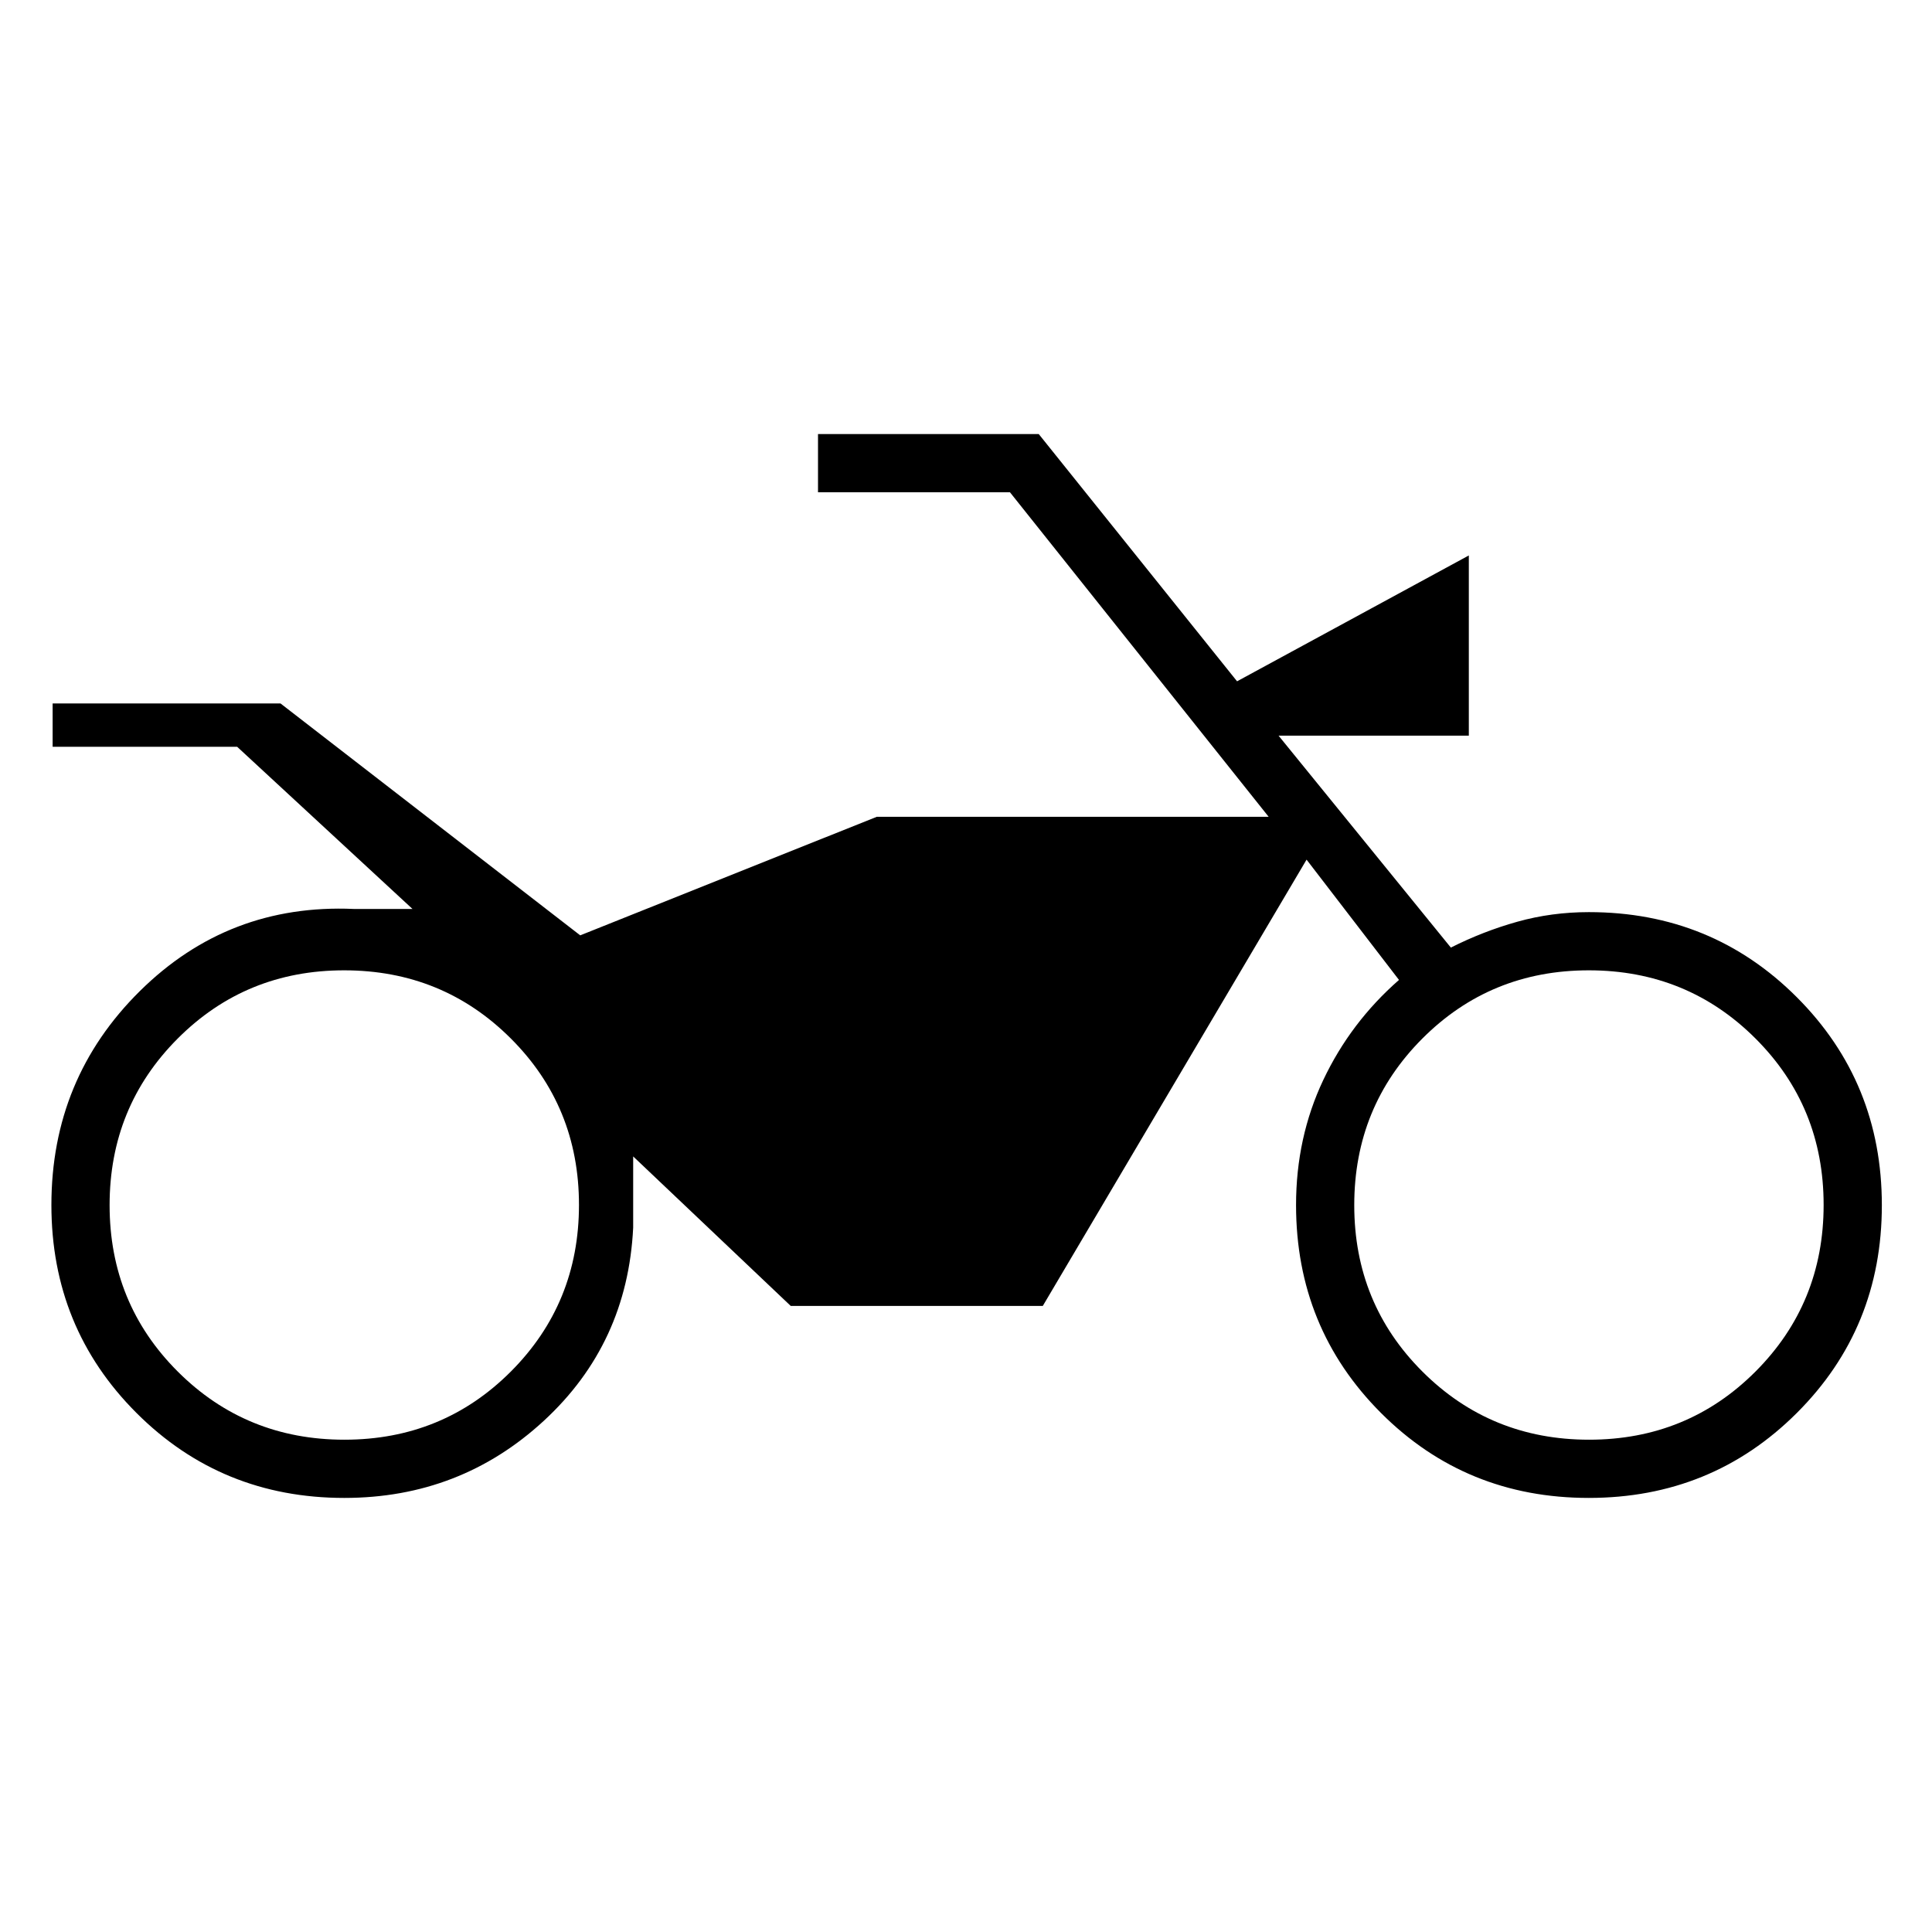 <svg xmlns="http://www.w3.org/2000/svg" height="20" viewBox="0 -960 960 960" width="20"><path d="M171.08-215.69q-61.05 0-103.29-42.25-42.25-42.25-42.25-103.29 0-62.85 43.98-106.33t106.21-40.79h29.23l-87.11-80.57h-91.7v-21.54h113.23l148.93 115.23 147.38-58.92h194.69L501.85-715.38h-95.39v-28.93h109.69l98.54 122.85L729.85-684v89.54h-94.54l85.61 105.31q16-8.08 33.04-12.85t35.55-4.77q61.07 0 103.32 42.28 42.25 42.28 42.25 103.37 0 61.08-42.28 103.25-42.28 42.18-103.37 42.18-61.08 0-103.26-42.25Q644-300.19 644-361.23q0-33.54 13.54-62.15 13.54-28.62 37.61-49.7l-45.92-59.77-131.08 221.77H392.92l-78.3-74.3V-350q-2.81 57.62-44.37 95.96-41.56 38.35-99.17 38.35Zm.06-28.93q48.88 0 82.72-33.89 33.83-33.9 33.83-82.78 0-48.89-33.89-82.72-33.9-33.84-82.79-33.84-48.88 0-82.71 33.9-33.84 33.9-33.84 82.78 0 48.89 33.9 82.72 33.89 33.83 82.78 33.83Zm618.46 0q48.88 0 82.72-33.89 33.83-33.9 33.83-82.78 0-48.89-33.89-82.72-33.9-33.84-82.78-33.84-48.89 0-82.72 33.9-33.84 33.9-33.84 82.78 0 48.89 33.9 82.72t82.78 33.83Z"/></svg>